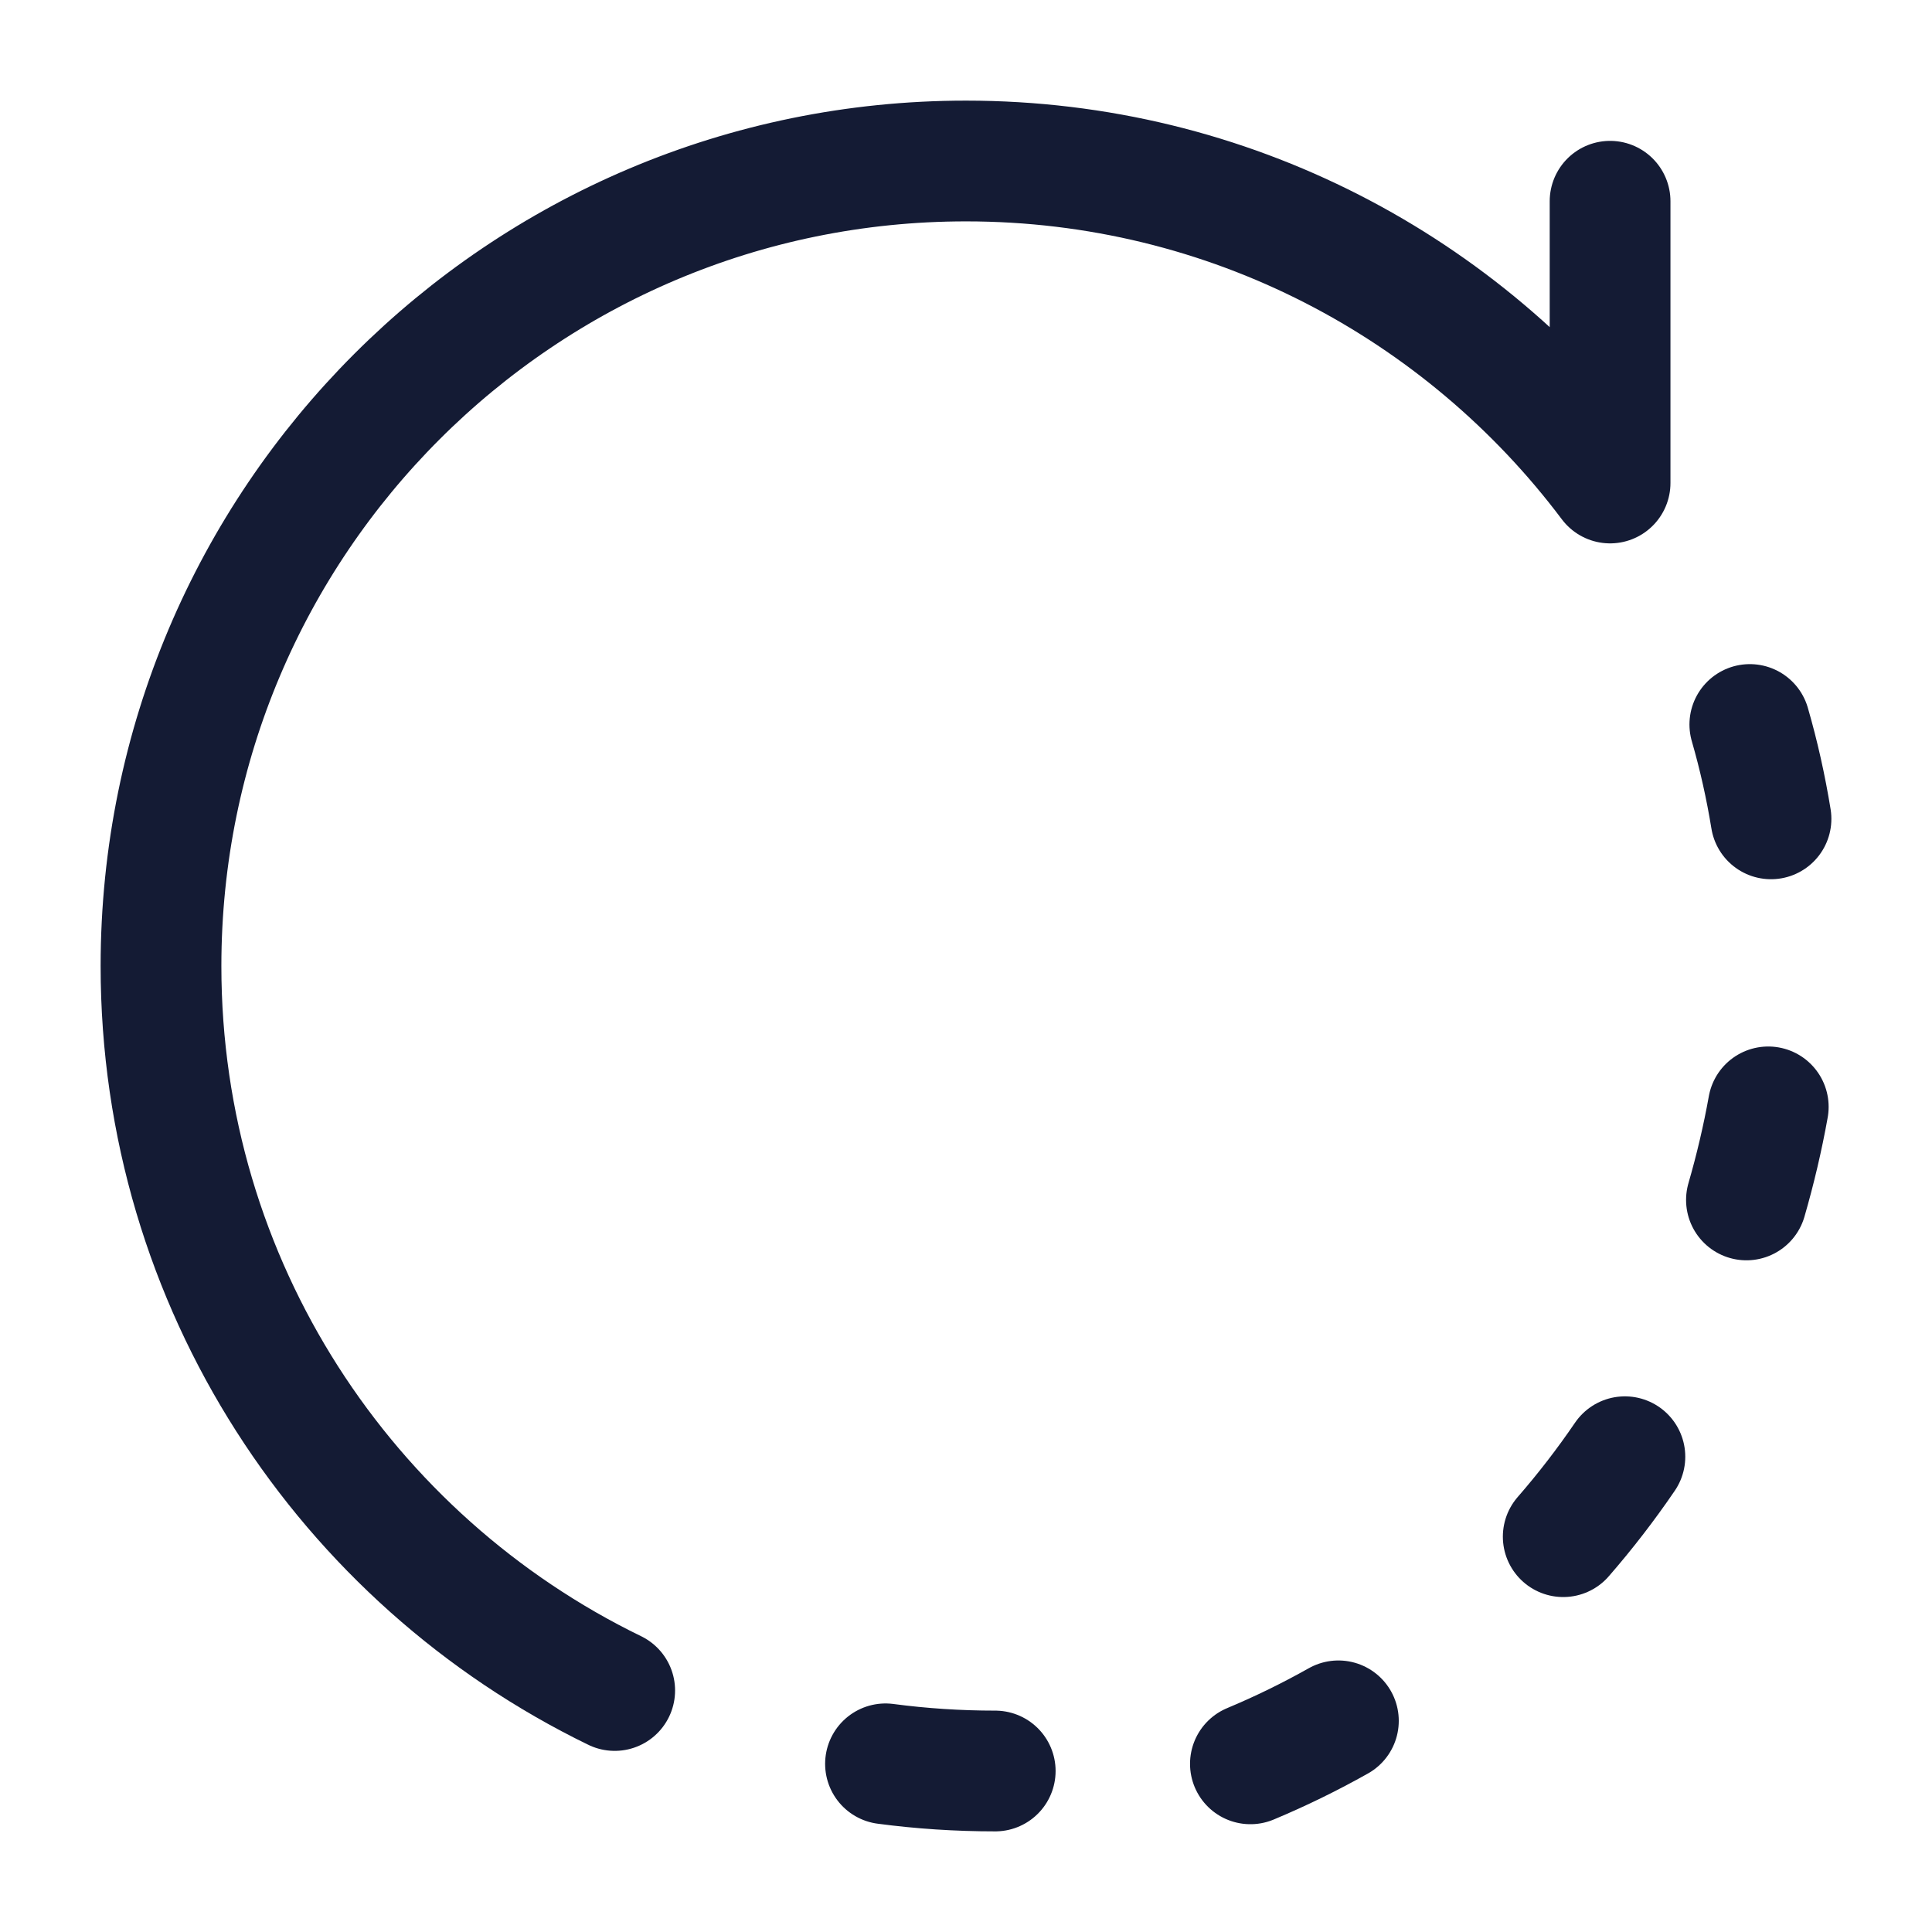 <svg width="24" height="24" viewBox="0 0 24 24" fill="none" xmlns="http://www.w3.org/2000/svg">
<path d="M20.001 2.5V6C18.176 3.571 15.272 2 12 2C6.477 2 2 6.477 2 12C2 15.958 4.3 19.379 7.636 21" stroke="#141B34" stroke-width="1.5" stroke-linecap="round" stroke-linejoin="round"/>
<path d="M12.363 22C11.9 22 11.445 21.97 11 21.911M21.737 9C21.849 9.387 21.936 9.779 22 10.172M21.966 13.75C21.896 14.14 21.805 14.526 21.695 14.906M20.185 18.096C19.95 18.441 19.694 18.773 19.419 19.089M16.626 21.377C16.276 21.574 15.911 21.753 15.533 21.911" stroke="#141B34" stroke-width="1.5" stroke-linecap="round" stroke-linejoin="round"/>
</svg>
